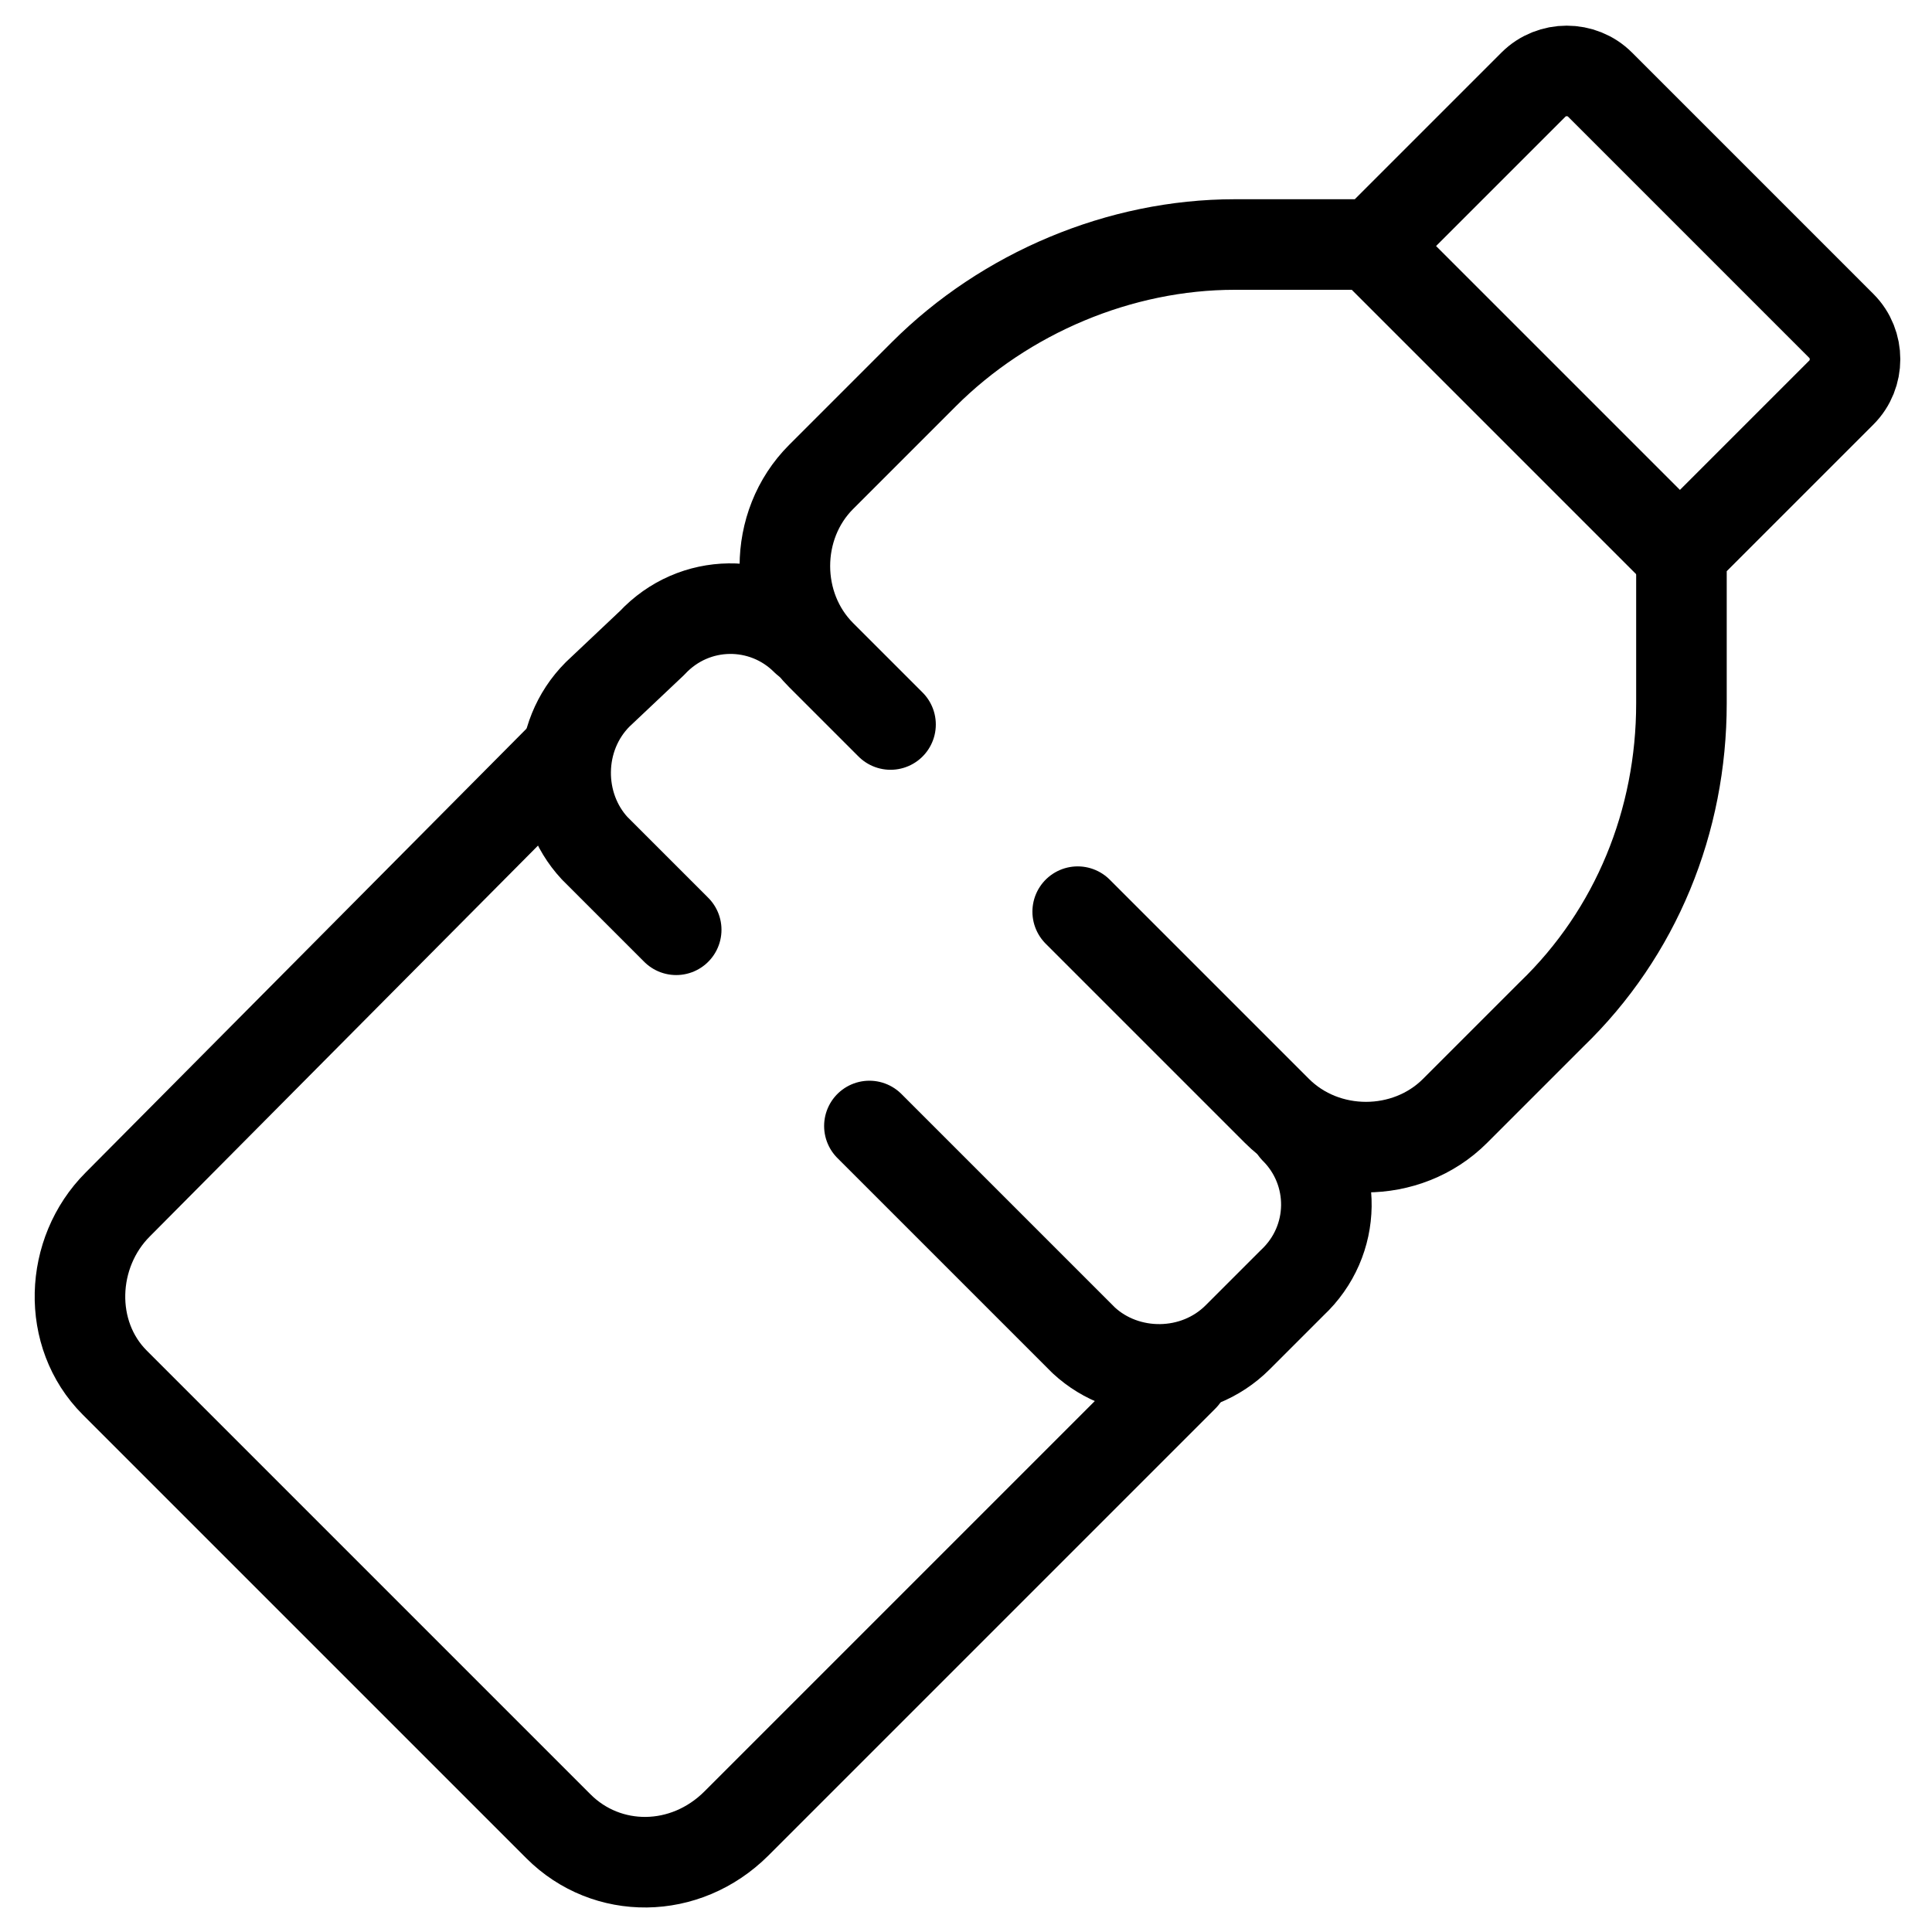 <?xml version="1.0" encoding="utf-8"?>
<!-- Generator: Adobe Illustrator 21.1.0, SVG Export Plug-In . SVG Version: 6.00 Build 0)  -->
<svg version="1.1" id="Слой_1" xmlns="http://www.w3.org/2000/svg" xmlns:xlink="http://www.w3.org/1999/xlink" x="0px" y="0px"
	 viewBox="0 0 64 64" style="enable-background:new 0 0 64 64;" xml:space="preserve">
<style type="text/css">
	.st0{fill:#FFFFFF;stroke:#000000;stroke-width:3;stroke-miterlimit:10;}
	.st1{fill:none;stroke:#000000;stroke-width:3;stroke-miterlimit:10;}
	.st2{fill:none;stroke:#000000;stroke-width:3;stroke-linecap:round;stroke-miterlimit:10;}
	.st3{fill:none;stroke:#000000;stroke-width:3;stroke-linecap:round;stroke-linejoin:round;stroke-miterlimit:10;}
	.st4{fill:none;stroke:#FFFFFF;stroke-width:3;stroke-linecap:round;stroke-linejoin:round;stroke-miterlimit:10;}
	.st5{fill:#FFFFFF;}
</style>
<g>
	<path class="st3" d="M18.5,25.2L3.9,39.9c-1.6,1.6-1.7,4.3-0.1,5.9l8.4,8.4l6.3,6.3c1.6,1.6,4.2,1.6,5.9-0.1l14.8-14.8"/>
	<path class="st3" d="M29.5,24l-2.3-2.3c-1.6-1.6-1.6-4.3,0-5.9l3.4-3.4c2.7-2.7,6.5-4.3,10.3-4.3h4.6l5.3-5.3
		c0.6-0.6,1.6-0.6,2.2,0l8,8c0.6,0.6,0.6,1.6,0,2.2l-5.3,5.3v5c0,3.9-1.5,7.6-4.3,10.3l-3.2,3.2c-1.6,1.6-4.3,1.6-5.9,0l-6.6-6.6"/>
	<line class="st3" x1="45.4" y1="8.1" x2="55.6" y2="18.3"/>
	<path class="st3" d="M26.7,21.2L26.7,21.2c-1.4-1.4-3.7-1.4-5.1,0.1L19.8,23c-1.4,1.4-1.4,3.7-0.1,5.1l2.7,2.7"/>
	<path class="st3" d="M42.9,37.4L42.9,37.4c1.4,1.4,1.4,3.7-0.1,5.1l-1.8,1.8c-1.4,1.4-3.7,1.4-5.1,0.1l-7.1-7.1"/>
</g>
</svg>
